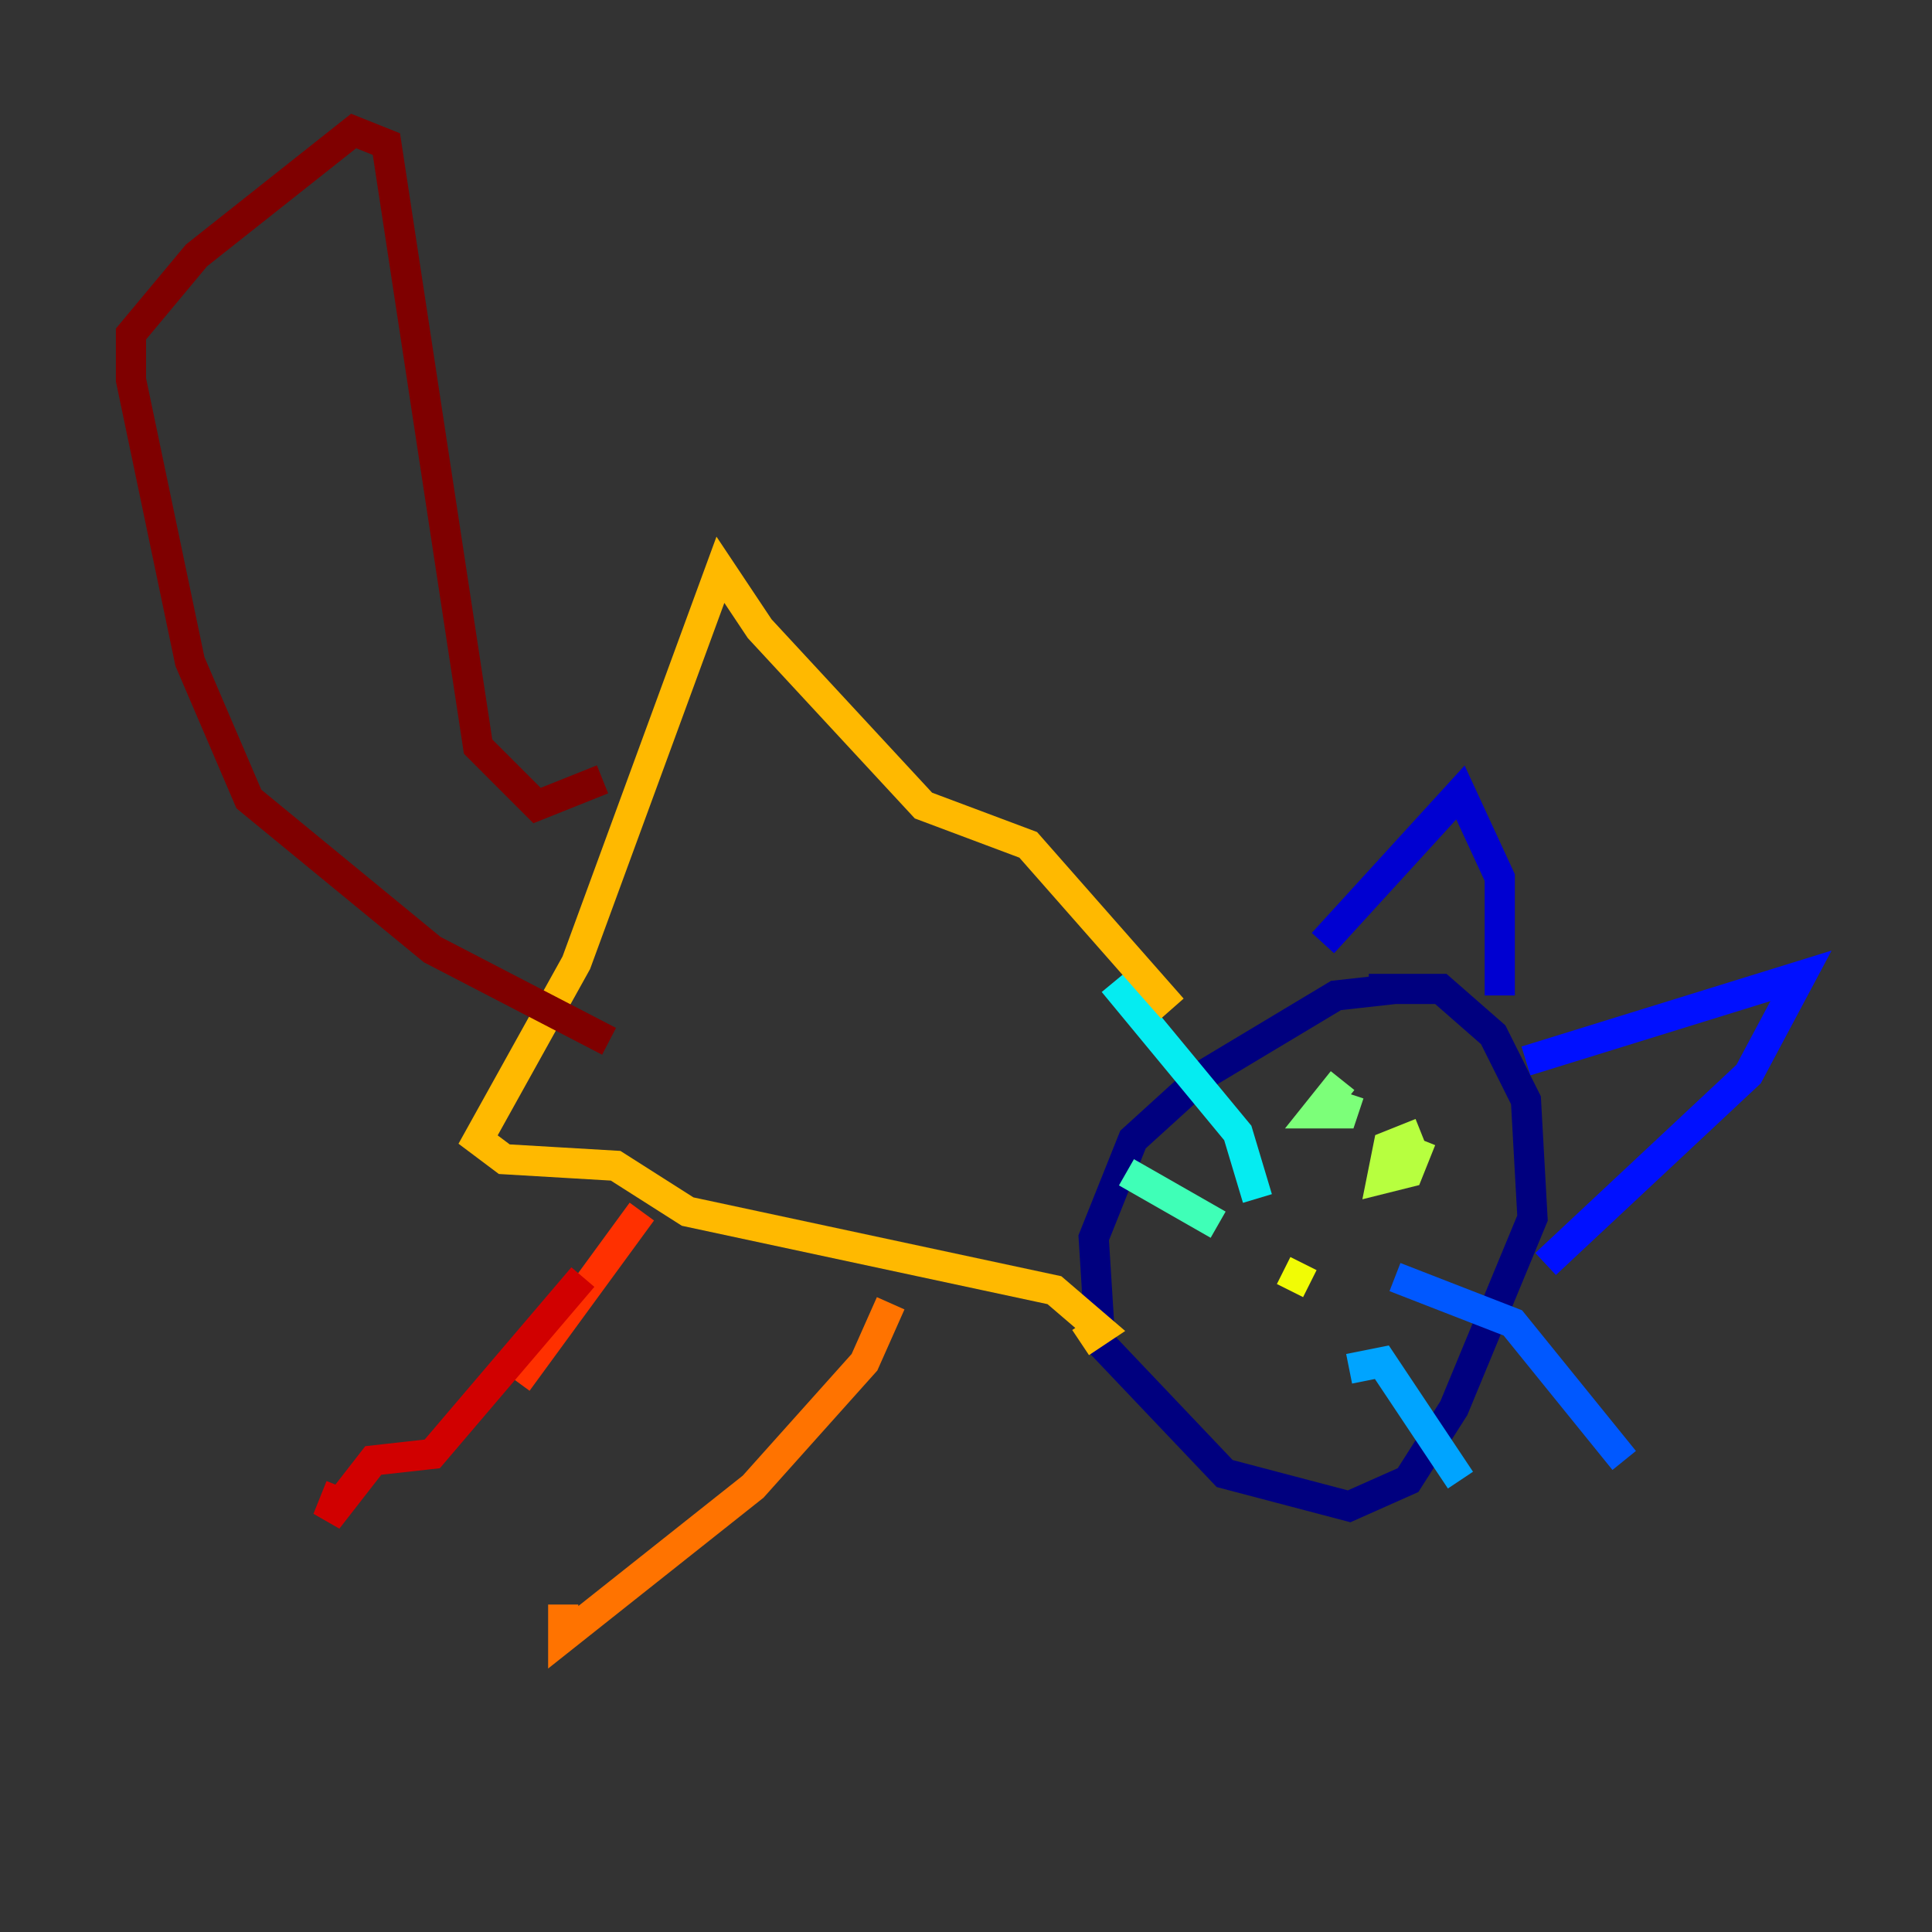 <?xml version="1.0" encoding="utf-8" ?>
<svg baseProfile="tiny" height="128" version="1.2" viewBox="0,0,128,128" width="128" xmlns="http://www.w3.org/2000/svg" xmlns:ev="http://www.w3.org/2001/xml-events" xmlns:xlink="http://www.w3.org/1999/xlink"><rect x="0" y="0" width="128" height="128" fill="#333333" stroke="none"/><defs /><polyline fill="none" points="92.42,65.519 88.515,65.953 79.837,71.159 75.064,75.498 72.461,82.007 72.895,88.949 81.139,97.627 89.383,99.797 93.288,98.061 96.325,93.288 101.532,80.705 101.098,72.895 98.929,68.556 95.458,65.519 90.685,65.519" stroke="#00007f" stroke-width="2" /><polyline fill="none" points="87.647,62.481 96.759,52.502 99.363,58.142 99.363,65.953" stroke="#0000d1" stroke-width="2" /><polyline fill="none" points="101.098,70.291 119.322,64.651 115.851,71.159 102.4,83.742" stroke="#0010ff" stroke-width="2" /><polyline fill="none" points="92.42,84.61 100.231,87.647 107.607,96.759" stroke="#0058ff" stroke-width="2" /><polyline fill="none" points="89.383,90.685 91.552,90.251 96.759,98.061" stroke="#00a4ff" stroke-width="2" /><polyline fill="none" points="83.308,79.403 82.007,75.064 73.763,65.085" stroke="#05ecf1" stroke-width="2" /><polyline fill="none" points="80.705,81.139 74.63,77.668" stroke="#3fffb7" stroke-width="2" /><polyline fill="none" points="88.949,71.593 87.214,73.763 88.949,73.763 89.383,72.461" stroke="#7cff79" stroke-width="2" /><polyline fill="none" points="94.156,75.064 91.986,75.932 91.552,78.102 93.288,77.668 94.156,75.498" stroke="#b7ff3f" stroke-width="2" /><polyline fill="none" points="85.044,84.176 86.78,85.044" stroke="#f1fc05" stroke-width="2" /><polyline fill="none" points="77.668,66.82 68.122,55.973 61.18,53.37 50.332,41.654 47.729,37.749 38.183,63.783 31.675,75.498 33.41,76.8 40.786,77.234 45.559,80.271 69.858,85.478 72.895,88.081 71.593,88.949" stroke="#ffb900" stroke-width="2" /><polyline fill="none" points="59.01,86.346 57.275,90.251 49.898,98.495 37.315,108.475 37.315,106.305" stroke="#ff7300" stroke-width="2" /><polyline fill="none" points="42.522,80.271 34.278,91.552" stroke="#ff3000" stroke-width="2" /><polyline fill="none" points="38.617,84.61 28.637,96.325 24.732,96.759 21.695,100.664 22.563,98.495" stroke="#d10000" stroke-width="2" /><polyline fill="none" points="39.919,51.634 35.58,53.37 31.675,49.464 25.6,9.546 23.43,8.678 13.017,16.922 8.678,22.129 8.678,25.166 12.583,43.824 16.488,52.936 28.637,62.915 40.352,68.99" stroke="#7f0000" stroke-width="2" /></svg>
